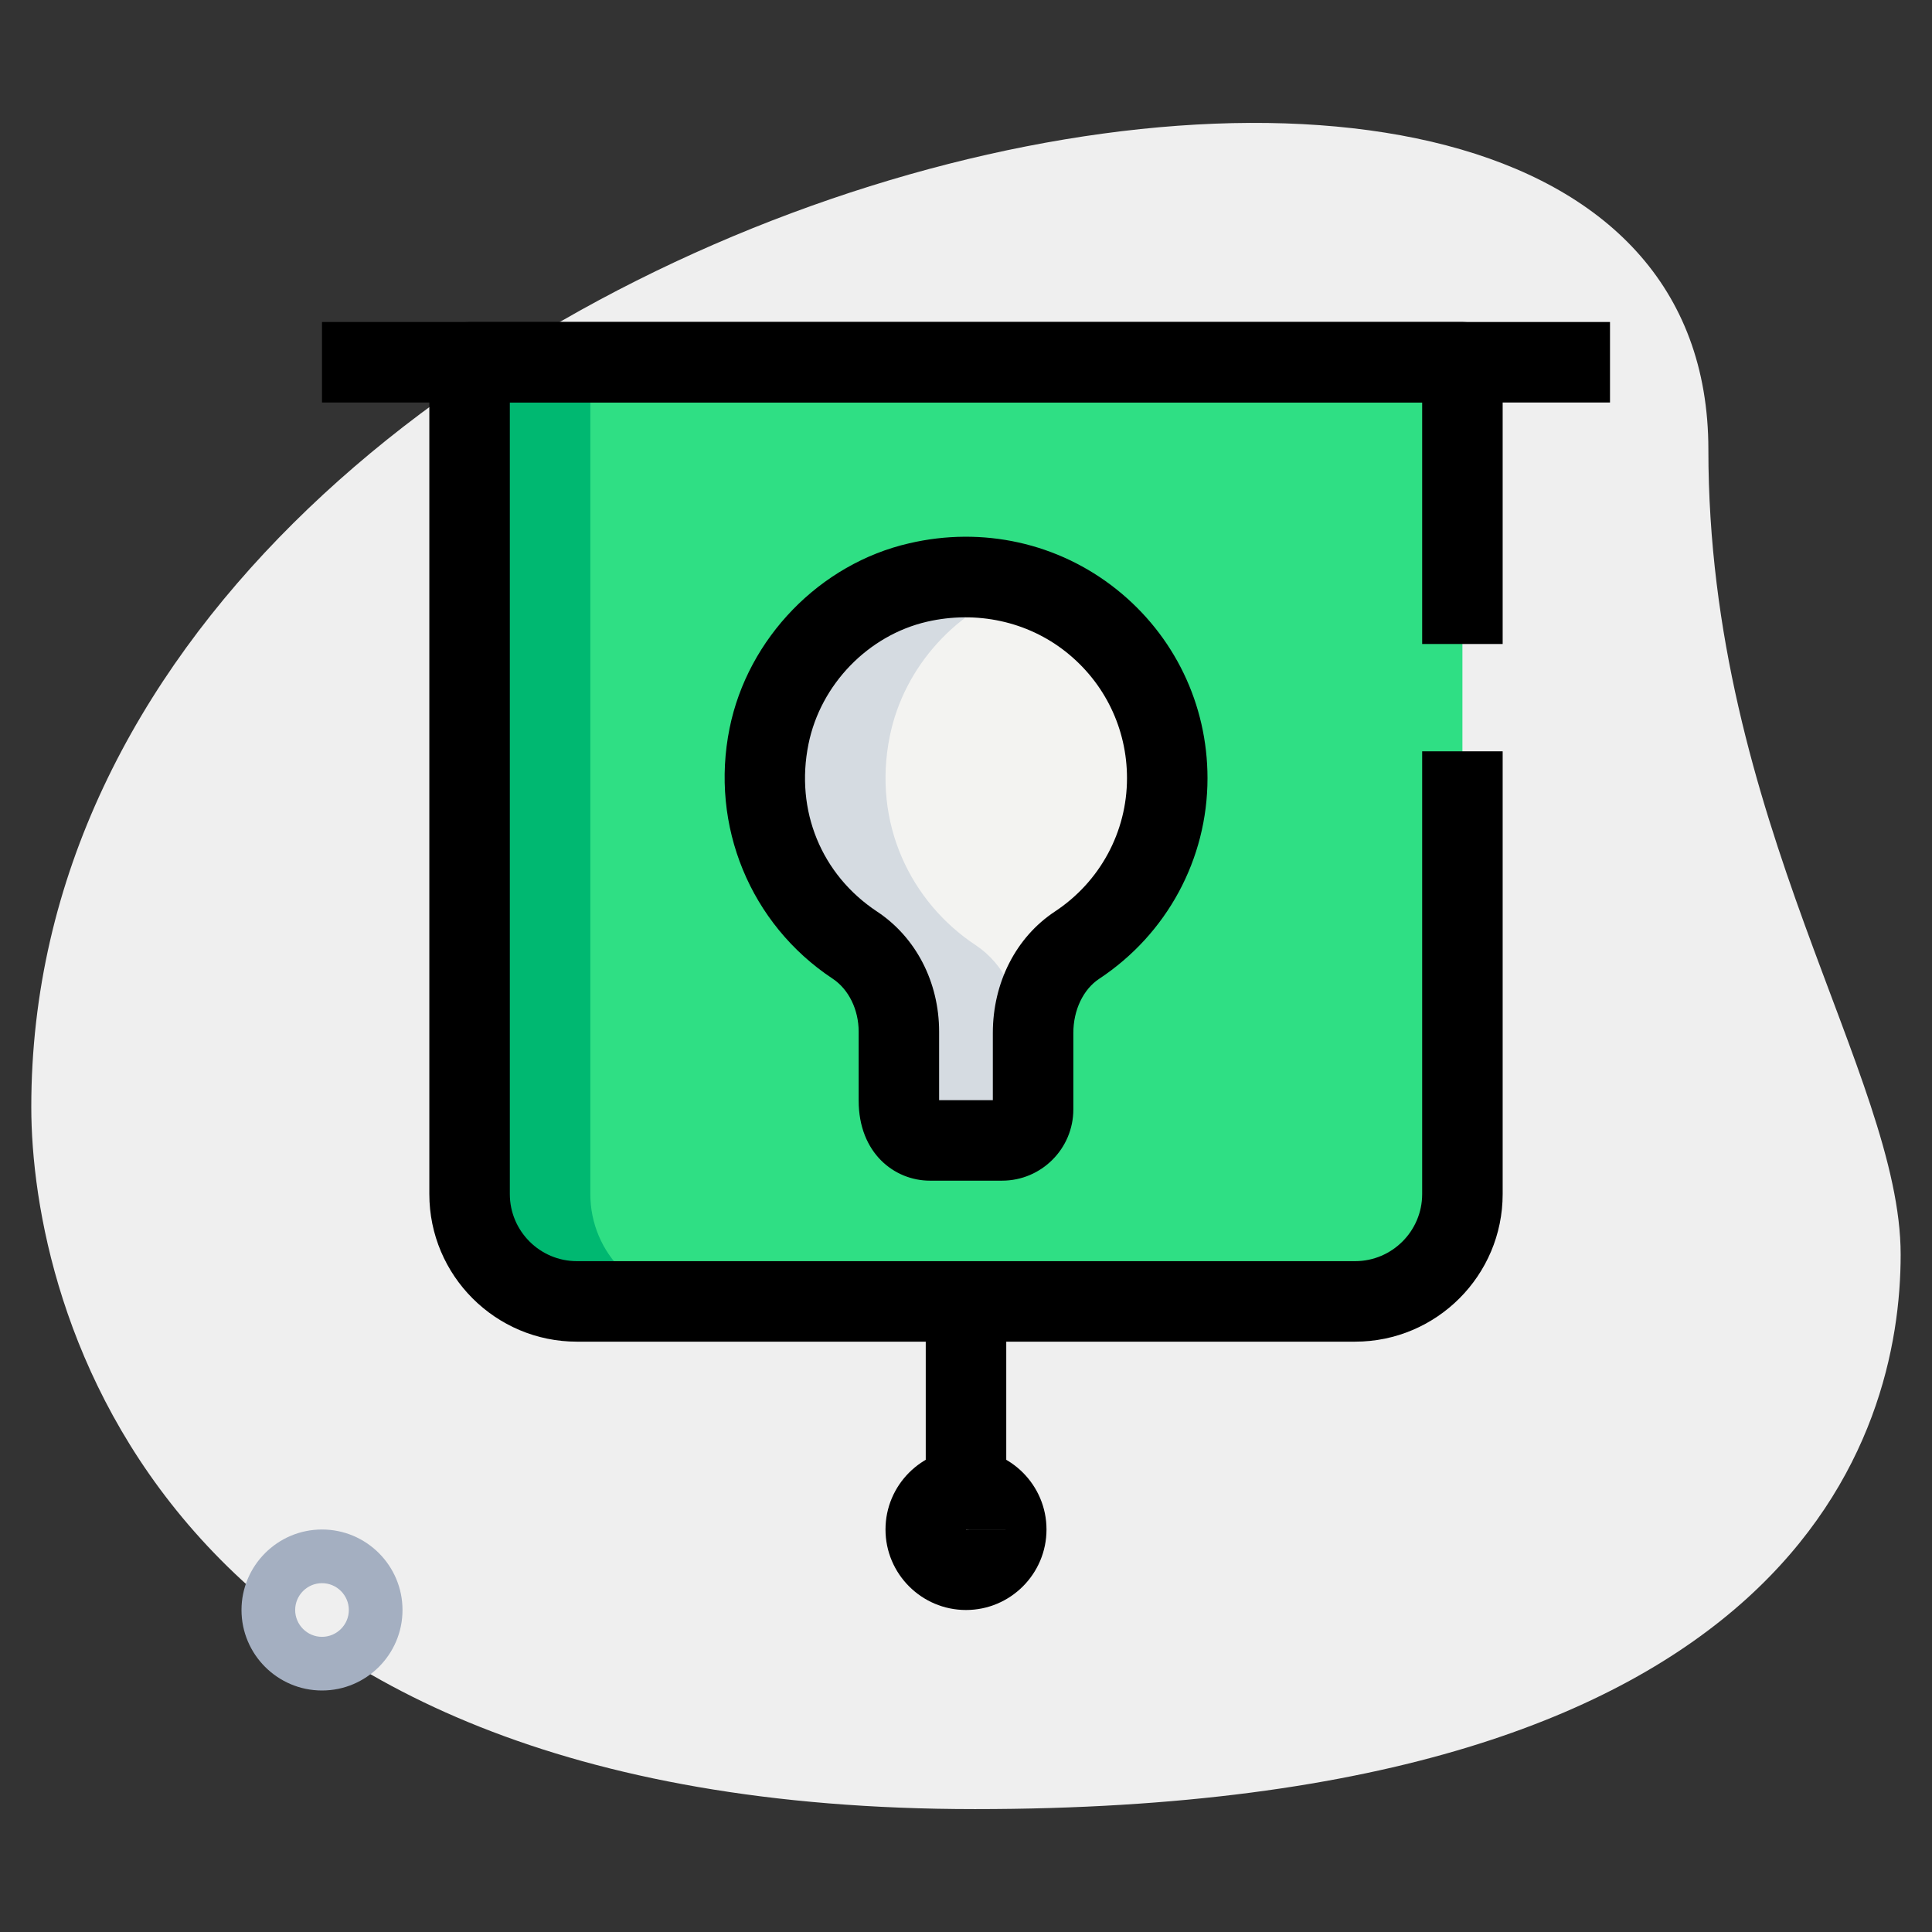 <svg id="line" enable-background="new 0 0 36 36" height="512" viewBox="0 0 36 36" width="512" xmlns="http://www.w3.org/2000/svg"><rect x="0" y="0" width="36" height="36" fill="#333333" stroke="none"/><g><path d="m31.833 8.377c0 6.917 3.583 11.667 3.583 15s-1.916 10.333-17.249 10.333-17.584-9.417-17.584-13.083c0-17.167 31.25-24.5 31.25-12.25z" fill="#efefef"/></g><g><path d="m6 31.5c-.827 0-1.5-.673-1.5-1.5s.673-1.5 1.5-1.5 1.5.673 1.5 1.5-.673 1.5-1.5 1.5zm0-2c-.275 0-.5.225-.5.5s.225.5.5.5.5-.225.5-.5-.225-.5-.5-.5z" fill="#a4afc1"/></g><g><path d="m25.25 24.25h-14.5c-1.105 0-2-.895-2-2v-15.5h18.5v15.5c0 1.105-.895 2-2 2z" fill="#2fdf84"/></g><g><path d="m21.75 14.5c0-2.362-2.184-4.214-4.643-3.647-1.386.32-2.495 1.47-2.778 2.864-.329 1.621.391 3.094 1.599 3.893.532.352.821.975.821 1.613v1.285c0 .488.258.741.577.741h1.346c.319 0 .577-.258.577-.577v-1.425c0-.644.281-1.281.818-1.636 1.013-.667 1.683-1.807 1.683-3.111z" fill="#f3f3f1"/></g><g><path d="m11 22.25v-15.5h-2.25v15.5c0 1.105.895 2 2 2h2.25c-1.105 0-2-.895-2-2z" fill="#00b871"/></g><g><path d="m19 20.509v-1.285c0-.638-.289-1.261-.821-1.613-1.208-.8-1.928-2.272-1.599-3.893.265-1.305 1.257-2.387 2.519-2.783-.614-.189-1.287-.243-1.991-.081-1.386.32-2.495 1.47-2.778 2.864-.329 1.621.391 3.094 1.599 3.893.532.352.821.975.821 1.613v1.285c0 .488.258.741.577.741h1.346c.195 0 .358-.103.463-.25-.081-.122-.136-.28-.136-.491z" fill="#d5dbe1"/></g><g><path d="m6 6h24v1.5h-24z"/></g><g><path d="m25.25 25h-14.5c-1.517 0-2.75-1.233-2.75-2.75v-15.5c0-.414.336-.75.75-.75h18.5c.414 0 .75.336.75.75v5.25h-1.5v-4.5h-17v14.75c0 .689.561 1.25 1.25 1.25h14.5c.689 0 1.25-.561 1.25-1.25v-8.25h1.5v8.25c0 1.517-1.233 2.75-2.75 2.75z"/></g><g><path d="m18 30c-.827 0-1.5-.673-1.5-1.5s.673-1.5 1.5-1.5 1.5.673 1.5 1.5-.673 1.5-1.5 1.5zm0-1.501v.002l.75-.001z"/></g><g><path d="m17.25 24.25h1.5v3.25h-1.5z"/></g><g><path d="m18.673 22h-1.346c-.659 0-1.327-.513-1.327-1.491v-1.285c0-.411-.186-.79-.485-.988-1.535-1.017-2.289-2.849-1.92-4.668.34-1.678 1.684-3.063 3.345-3.444 1.373-.321 2.78-.005 3.86.854 1.081.86 1.7 2.144 1.7 3.523 0 1.506-.755 2.903-2.019 3.738-.296.196-.481.582-.481 1.009v1.425c0 .731-.596 1.327-1.327 1.327zm-1.173-1.5h1v-1.252c0-.938.432-1.784 1.155-2.262.842-.555 1.345-1.485 1.345-2.486 0-.92-.413-1.776-1.134-2.35s-1.671-.776-2.59-.566c-1.098.253-1.986 1.17-2.211 2.281-.251 1.236.238 2.432 1.277 3.12.725.479 1.157 1.316 1.157 2.238v1.277z"/></g></svg>